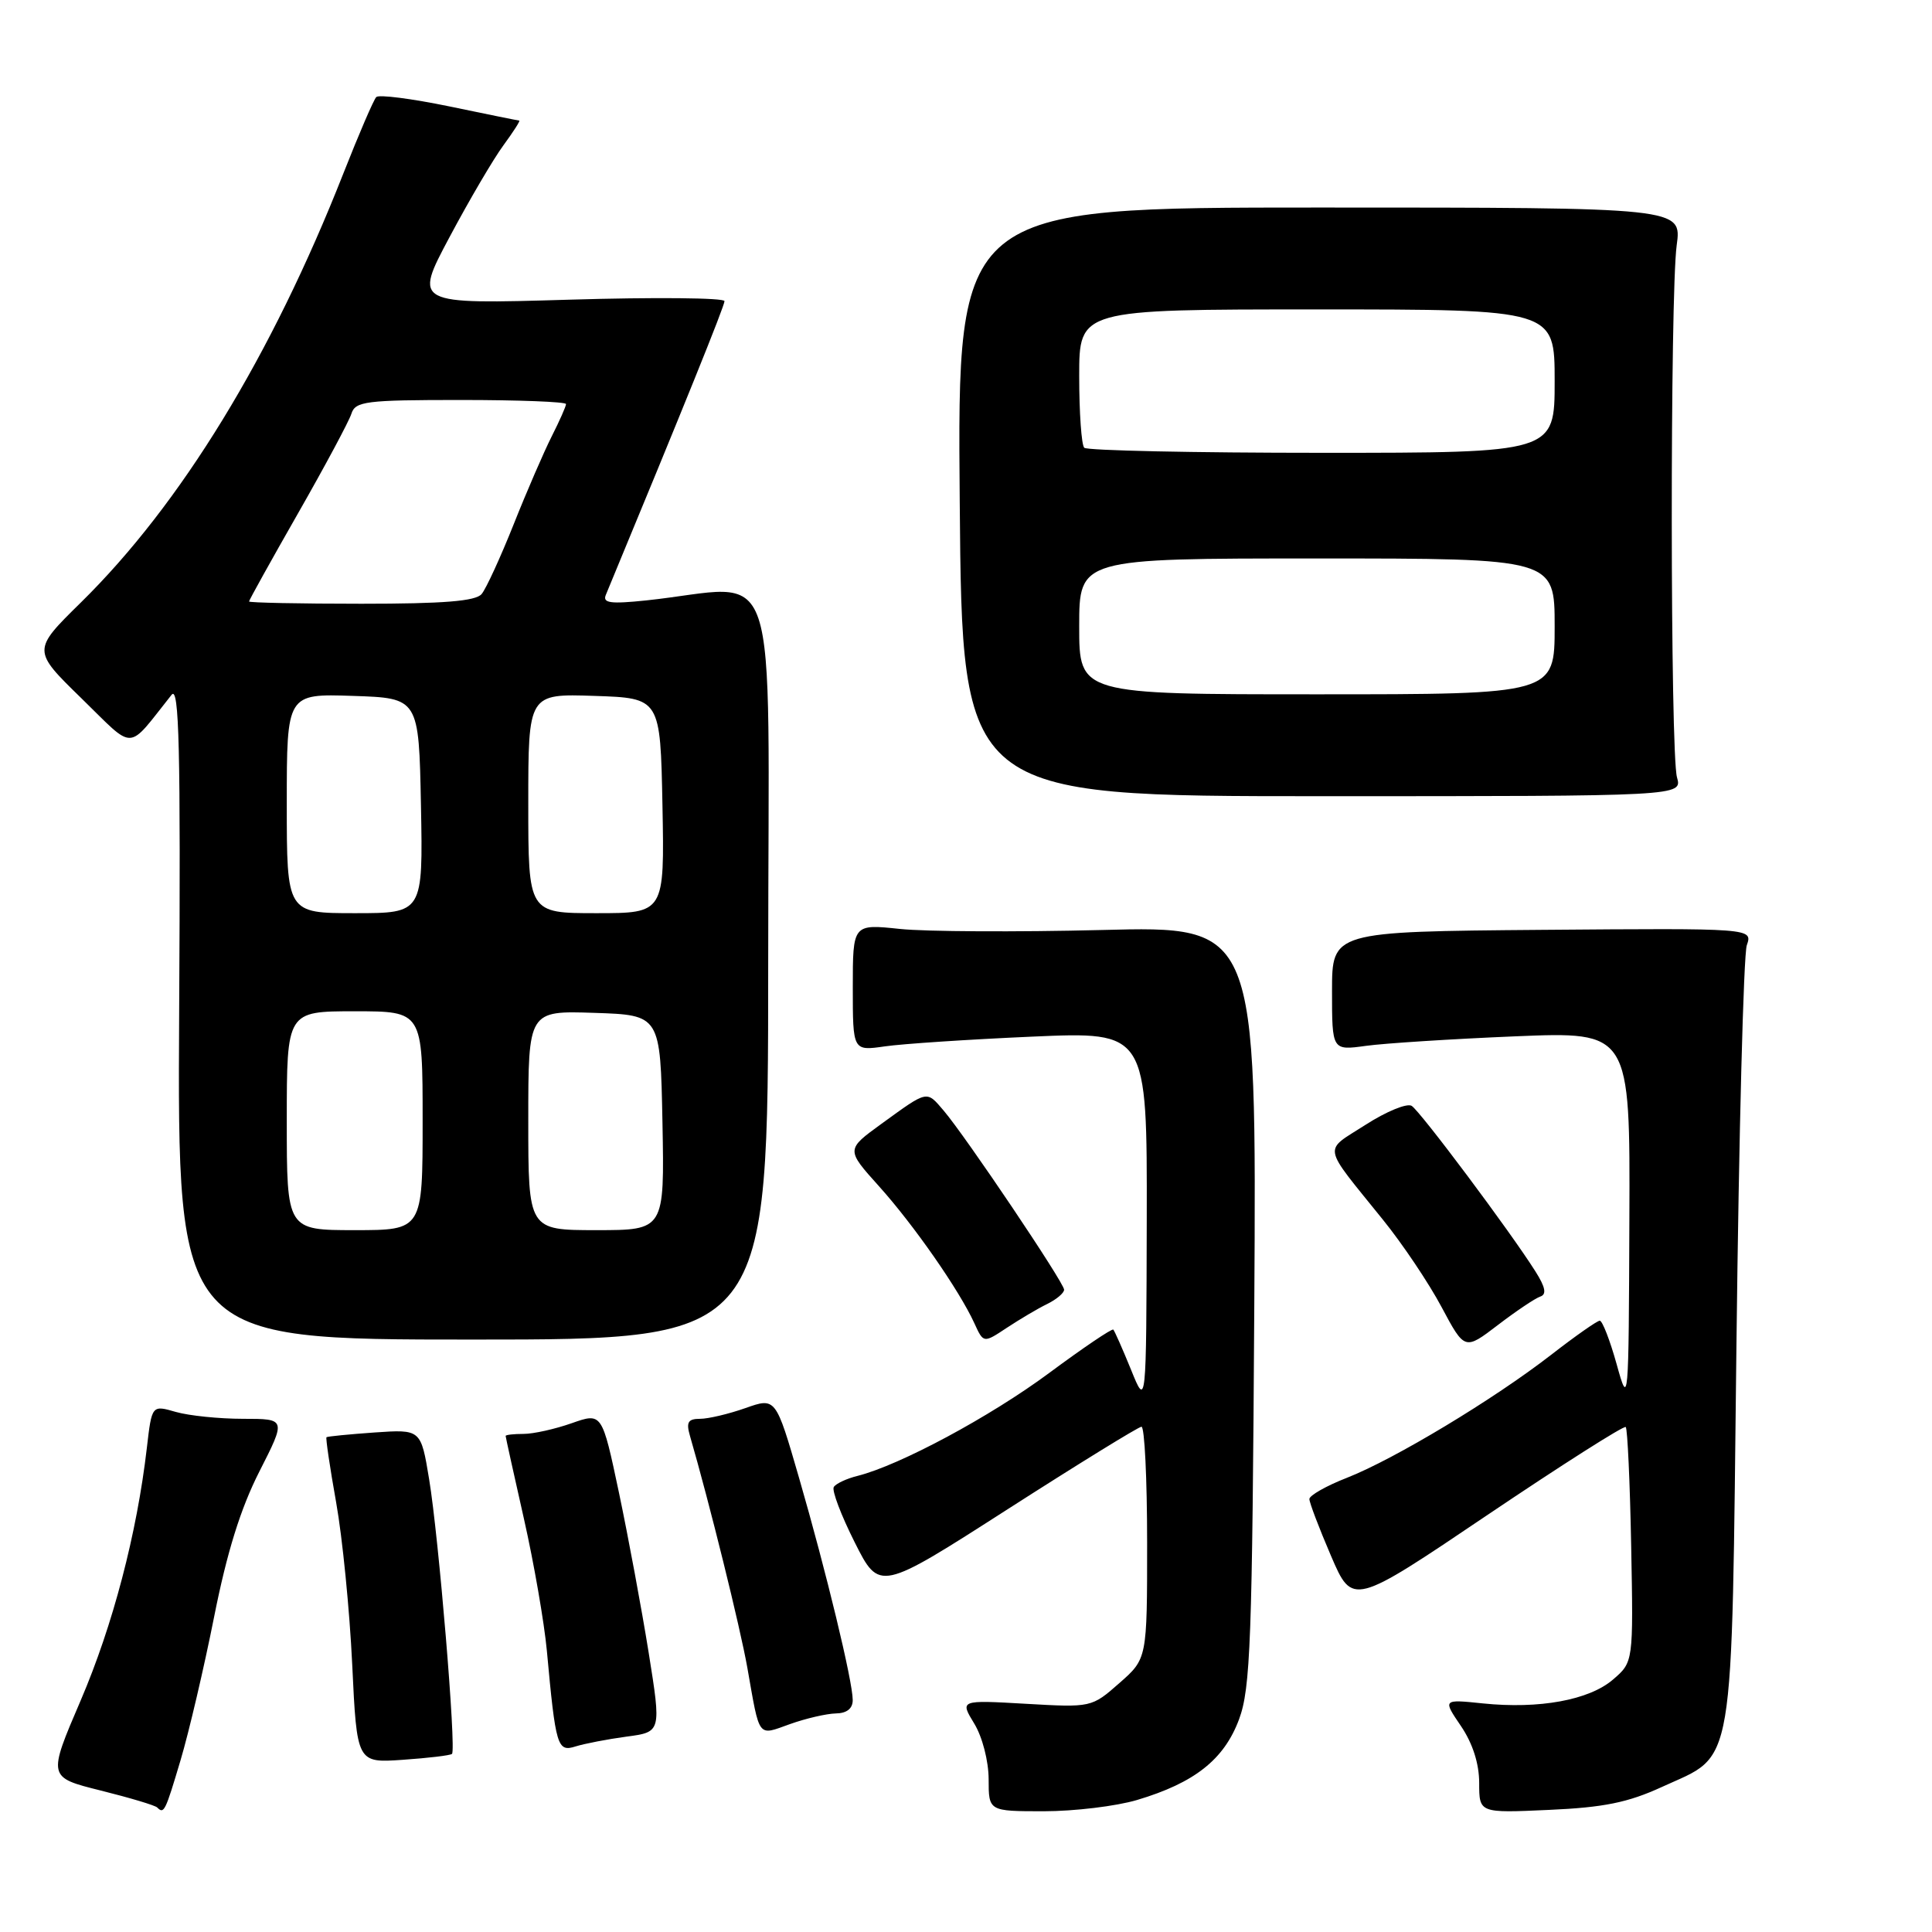 <?xml version="1.0" encoding="UTF-8" standalone="no"?>
<!DOCTYPE svg PUBLIC "-//W3C//DTD SVG 1.1//EN" "http://www.w3.org/Graphics/SVG/1.1/DTD/svg11.dtd" >
<svg xmlns="http://www.w3.org/2000/svg" xmlns:xlink="http://www.w3.org/1999/xlink" version="1.1" viewBox="0 0 256 256">
 <g >
 <path fill="currentColor"
d=" M 23.92 233.25 C 25.03 229.54 27.03 220.99 28.37 214.25 C 30.07 205.69 31.88 199.88 34.36 195.00 C 37.92 188.00 37.92 188.00 32.20 188.00 C 29.06 188.00 25.05 187.59 23.30 187.09 C 20.12 186.17 20.12 186.17 19.46 191.84 C 18.14 203.23 14.95 215.38 10.69 225.32 C 6.32 235.50 6.32 235.50 13.33 237.25 C 17.18 238.21 20.56 239.22 20.83 239.50 C 21.73 240.40 21.89 240.07 23.92 233.25 Z  M 150.66 238.51 C 158.28 236.24 162.20 233.15 164.18 227.82 C 165.70 223.71 165.93 217.52 166.20 172.94 C 166.50 122.70 166.50 122.70 146.00 123.23 C 134.72 123.51 122.69 123.45 119.25 123.09 C 113.00 122.43 113.00 122.43 113.00 130.84 C 113.00 139.26 113.00 139.26 117.25 138.65 C 119.59 138.31 128.36 137.73 136.75 137.36 C 152.00 136.69 152.00 136.69 151.95 161.59 C 151.89 186.50 151.89 186.50 149.87 181.50 C 148.75 178.75 147.69 176.36 147.52 176.18 C 147.34 176.01 143.52 178.59 139.03 181.92 C 131.19 187.73 119.23 194.15 113.64 195.56 C 112.18 195.92 110.75 196.59 110.48 197.04 C 110.20 197.49 111.45 200.78 113.25 204.36 C 116.53 210.88 116.53 210.88 133.52 199.98 C 142.86 193.99 150.84 189.07 151.25 189.05 C 151.66 189.02 152.00 195.93 152.00 204.40 C 152.00 219.79 152.00 219.79 148.32 223.02 C 144.65 226.25 144.61 226.26 135.91 225.76 C 127.19 225.26 127.19 225.26 129.09 228.38 C 130.17 230.15 130.99 233.34 131.00 235.75 C 131.00 240.00 131.00 240.00 138.32 240.00 C 142.34 240.00 147.90 239.33 150.66 238.51 Z  M 220.17 236.80 C 230.03 232.26 229.41 235.89 230.09 178.05 C 230.41 150.25 231.03 126.49 231.46 125.25 C 232.24 122.99 232.24 122.99 204.37 123.21 C 176.50 123.44 176.50 123.44 176.50 131.32 C 176.50 139.20 176.50 139.20 181.00 138.58 C 183.47 138.24 192.36 137.67 200.75 137.32 C 216.00 136.69 216.00 136.69 215.90 161.59 C 215.81 186.24 215.79 186.44 214.21 180.75 C 213.33 177.59 212.32 175.00 211.98 175.00 C 211.63 175.00 208.73 177.04 205.52 179.53 C 197.94 185.41 184.80 193.33 178.49 195.81 C 175.74 196.88 173.50 198.16 173.50 198.63 C 173.50 199.11 174.79 202.49 176.36 206.15 C 179.22 212.80 179.22 212.80 197.11 200.73 C 206.95 194.10 215.19 188.86 215.42 189.09 C 215.65 189.32 215.98 196.42 216.14 204.87 C 216.43 220.23 216.43 220.23 213.73 222.55 C 210.57 225.27 203.96 226.48 196.48 225.71 C 191.17 225.16 191.17 225.16 193.59 228.72 C 195.14 231.01 196.00 233.70 196.00 236.26 C 196.00 240.24 196.00 240.24 205.25 239.82 C 212.50 239.50 215.72 238.84 220.17 236.80 Z  M 59.89 232.40 C 60.48 231.87 58.13 203.65 56.86 195.99 C 55.77 189.39 55.77 189.39 49.64 189.81 C 46.26 190.05 43.39 190.33 43.26 190.44 C 43.14 190.55 43.71 194.43 44.54 199.07 C 45.37 203.71 46.33 213.37 46.67 220.55 C 47.29 233.61 47.29 233.61 53.40 233.18 C 56.75 232.95 59.68 232.60 59.89 232.40 Z  M 83.03 230.11 C 87.63 229.50 87.63 229.50 85.95 218.97 C 85.02 213.18 83.25 203.66 82.02 197.81 C 79.77 187.17 79.77 187.17 75.76 188.58 C 73.55 189.36 70.68 190.00 69.37 190.00 C 68.07 190.00 67.00 190.12 67.00 190.27 C 67.00 190.42 68.09 195.35 69.42 201.23 C 70.75 207.11 72.11 214.98 72.46 218.71 C 73.63 231.44 73.85 232.18 76.27 231.41 C 77.46 231.04 80.50 230.45 83.03 230.11 Z  M 110.75 227.04 C 112.21 227.02 113.00 226.39 112.99 225.25 C 112.98 222.75 109.49 208.30 105.88 195.83 C 102.79 185.16 102.79 185.16 98.77 186.58 C 96.56 187.36 93.85 188.00 92.76 188.00 C 91.17 188.00 90.90 188.45 91.42 190.25 C 93.98 199.06 98.07 215.58 99.03 221.00 C 100.70 230.48 100.34 230.00 104.68 228.45 C 106.78 227.70 109.51 227.07 110.75 227.04 Z  M 204.10 171.80 C 204.96 171.51 204.78 170.56 203.44 168.45 C 200.08 163.13 188.19 147.24 187.05 146.53 C 186.43 146.15 183.68 147.28 180.93 149.05 C 175.29 152.67 175.07 151.47 183.23 161.60 C 185.84 164.82 189.34 170.04 191.02 173.20 C 194.08 178.93 194.08 178.93 198.48 175.57 C 200.90 173.72 203.43 172.02 204.10 171.80 Z  M 101.79 127.69 C 101.80 71.86 103.74 77.65 85.61 79.56 C 80.90 80.05 79.83 79.91 80.27 78.84 C 90.50 54.16 96.00 40.55 96.00 39.90 C 96.00 39.46 86.73 39.37 75.41 39.71 C 54.82 40.32 54.82 40.32 59.57 31.41 C 62.18 26.51 65.39 21.04 66.71 19.25 C 68.02 17.46 68.97 15.99 68.80 15.98 C 68.64 15.97 64.45 15.12 59.50 14.09 C 54.55 13.07 50.21 12.51 49.86 12.86 C 49.51 13.21 47.55 17.77 45.49 23.00 C 35.99 47.15 23.98 66.80 10.72 79.83 C 4.27 86.17 4.27 86.17 10.79 92.53 C 18.01 99.57 16.72 99.62 22.74 92.06 C 23.74 90.81 23.94 99.19 23.74 134.00 C 23.50 177.50 23.50 177.50 62.64 177.50 C 101.78 177.50 101.78 177.50 101.79 127.69 Z  M 138.75 172.79 C 139.99 172.18 141.00 171.33 141.00 170.89 C 141.00 169.97 127.95 150.57 125.04 147.16 C 122.74 144.47 122.99 144.42 116.80 148.91 C 112.10 152.32 112.10 152.32 116.45 157.16 C 121.09 162.32 127.12 170.98 129.11 175.34 C 130.32 177.99 130.32 177.99 133.41 175.94 C 135.11 174.82 137.51 173.39 138.75 172.79 Z  M 222.21 103.00 C 221.31 99.81 221.28 39.15 222.17 32.50 C 222.85 27.50 222.85 27.50 174.84 27.50 C 126.84 27.50 126.84 27.50 127.17 66.50 C 127.49 105.50 127.49 105.50 175.20 105.50 C 222.91 105.50 222.91 105.50 222.21 103.00 Z  M 38.00 148.50 C 38.00 134.00 38.00 134.00 47.00 134.00 C 56.00 134.00 56.00 134.00 56.00 148.50 C 56.00 163.00 56.00 163.00 47.00 163.00 C 38.00 163.00 38.00 163.00 38.00 148.50 Z  M 70.00 148.46 C 70.00 133.92 70.00 133.92 78.75 134.21 C 87.50 134.50 87.50 134.50 87.78 148.75 C 88.05 163.00 88.05 163.00 79.03 163.00 C 70.00 163.00 70.00 163.00 70.00 148.46 Z  M 38.00 106.46 C 38.00 91.92 38.00 91.92 46.75 92.21 C 55.50 92.50 55.50 92.50 55.78 106.75 C 56.05 121.00 56.05 121.00 47.03 121.00 C 38.00 121.00 38.00 121.00 38.00 106.46 Z  M 70.00 106.46 C 70.00 91.92 70.00 91.92 78.75 92.21 C 87.50 92.50 87.50 92.50 87.78 106.75 C 88.05 121.00 88.05 121.00 79.03 121.00 C 70.00 121.00 70.00 121.00 70.00 106.46 Z  M 33.00 79.70 C 33.00 79.53 35.92 74.27 39.49 68.02 C 43.06 61.77 46.24 55.83 46.56 54.83 C 47.08 53.17 48.46 53.00 61.07 53.00 C 68.73 53.00 75.00 53.24 75.00 53.54 C 75.00 53.84 74.15 55.75 73.12 57.79 C 72.09 59.83 69.81 65.08 68.07 69.46 C 66.32 73.85 64.41 78.01 63.82 78.71 C 63.04 79.66 58.78 80.00 47.88 80.00 C 39.69 80.00 33.00 79.86 33.00 79.70 Z  M 143.00 83.00 C 143.00 74.00 143.00 74.00 174.50 74.00 C 206.00 74.00 206.00 74.00 206.00 83.00 C 206.00 92.00 206.00 92.00 174.50 92.00 C 143.00 92.00 143.00 92.00 143.00 83.00 Z  M 143.67 59.33 C 143.30 58.97 143.00 54.69 143.00 49.83 C 143.00 41.00 143.00 41.00 174.50 41.00 C 206.00 41.00 206.00 41.00 206.00 50.50 C 206.00 60.00 206.00 60.00 175.17 60.00 C 158.21 60.00 144.03 59.70 143.67 59.33 Z "/>
</g>
</svg>